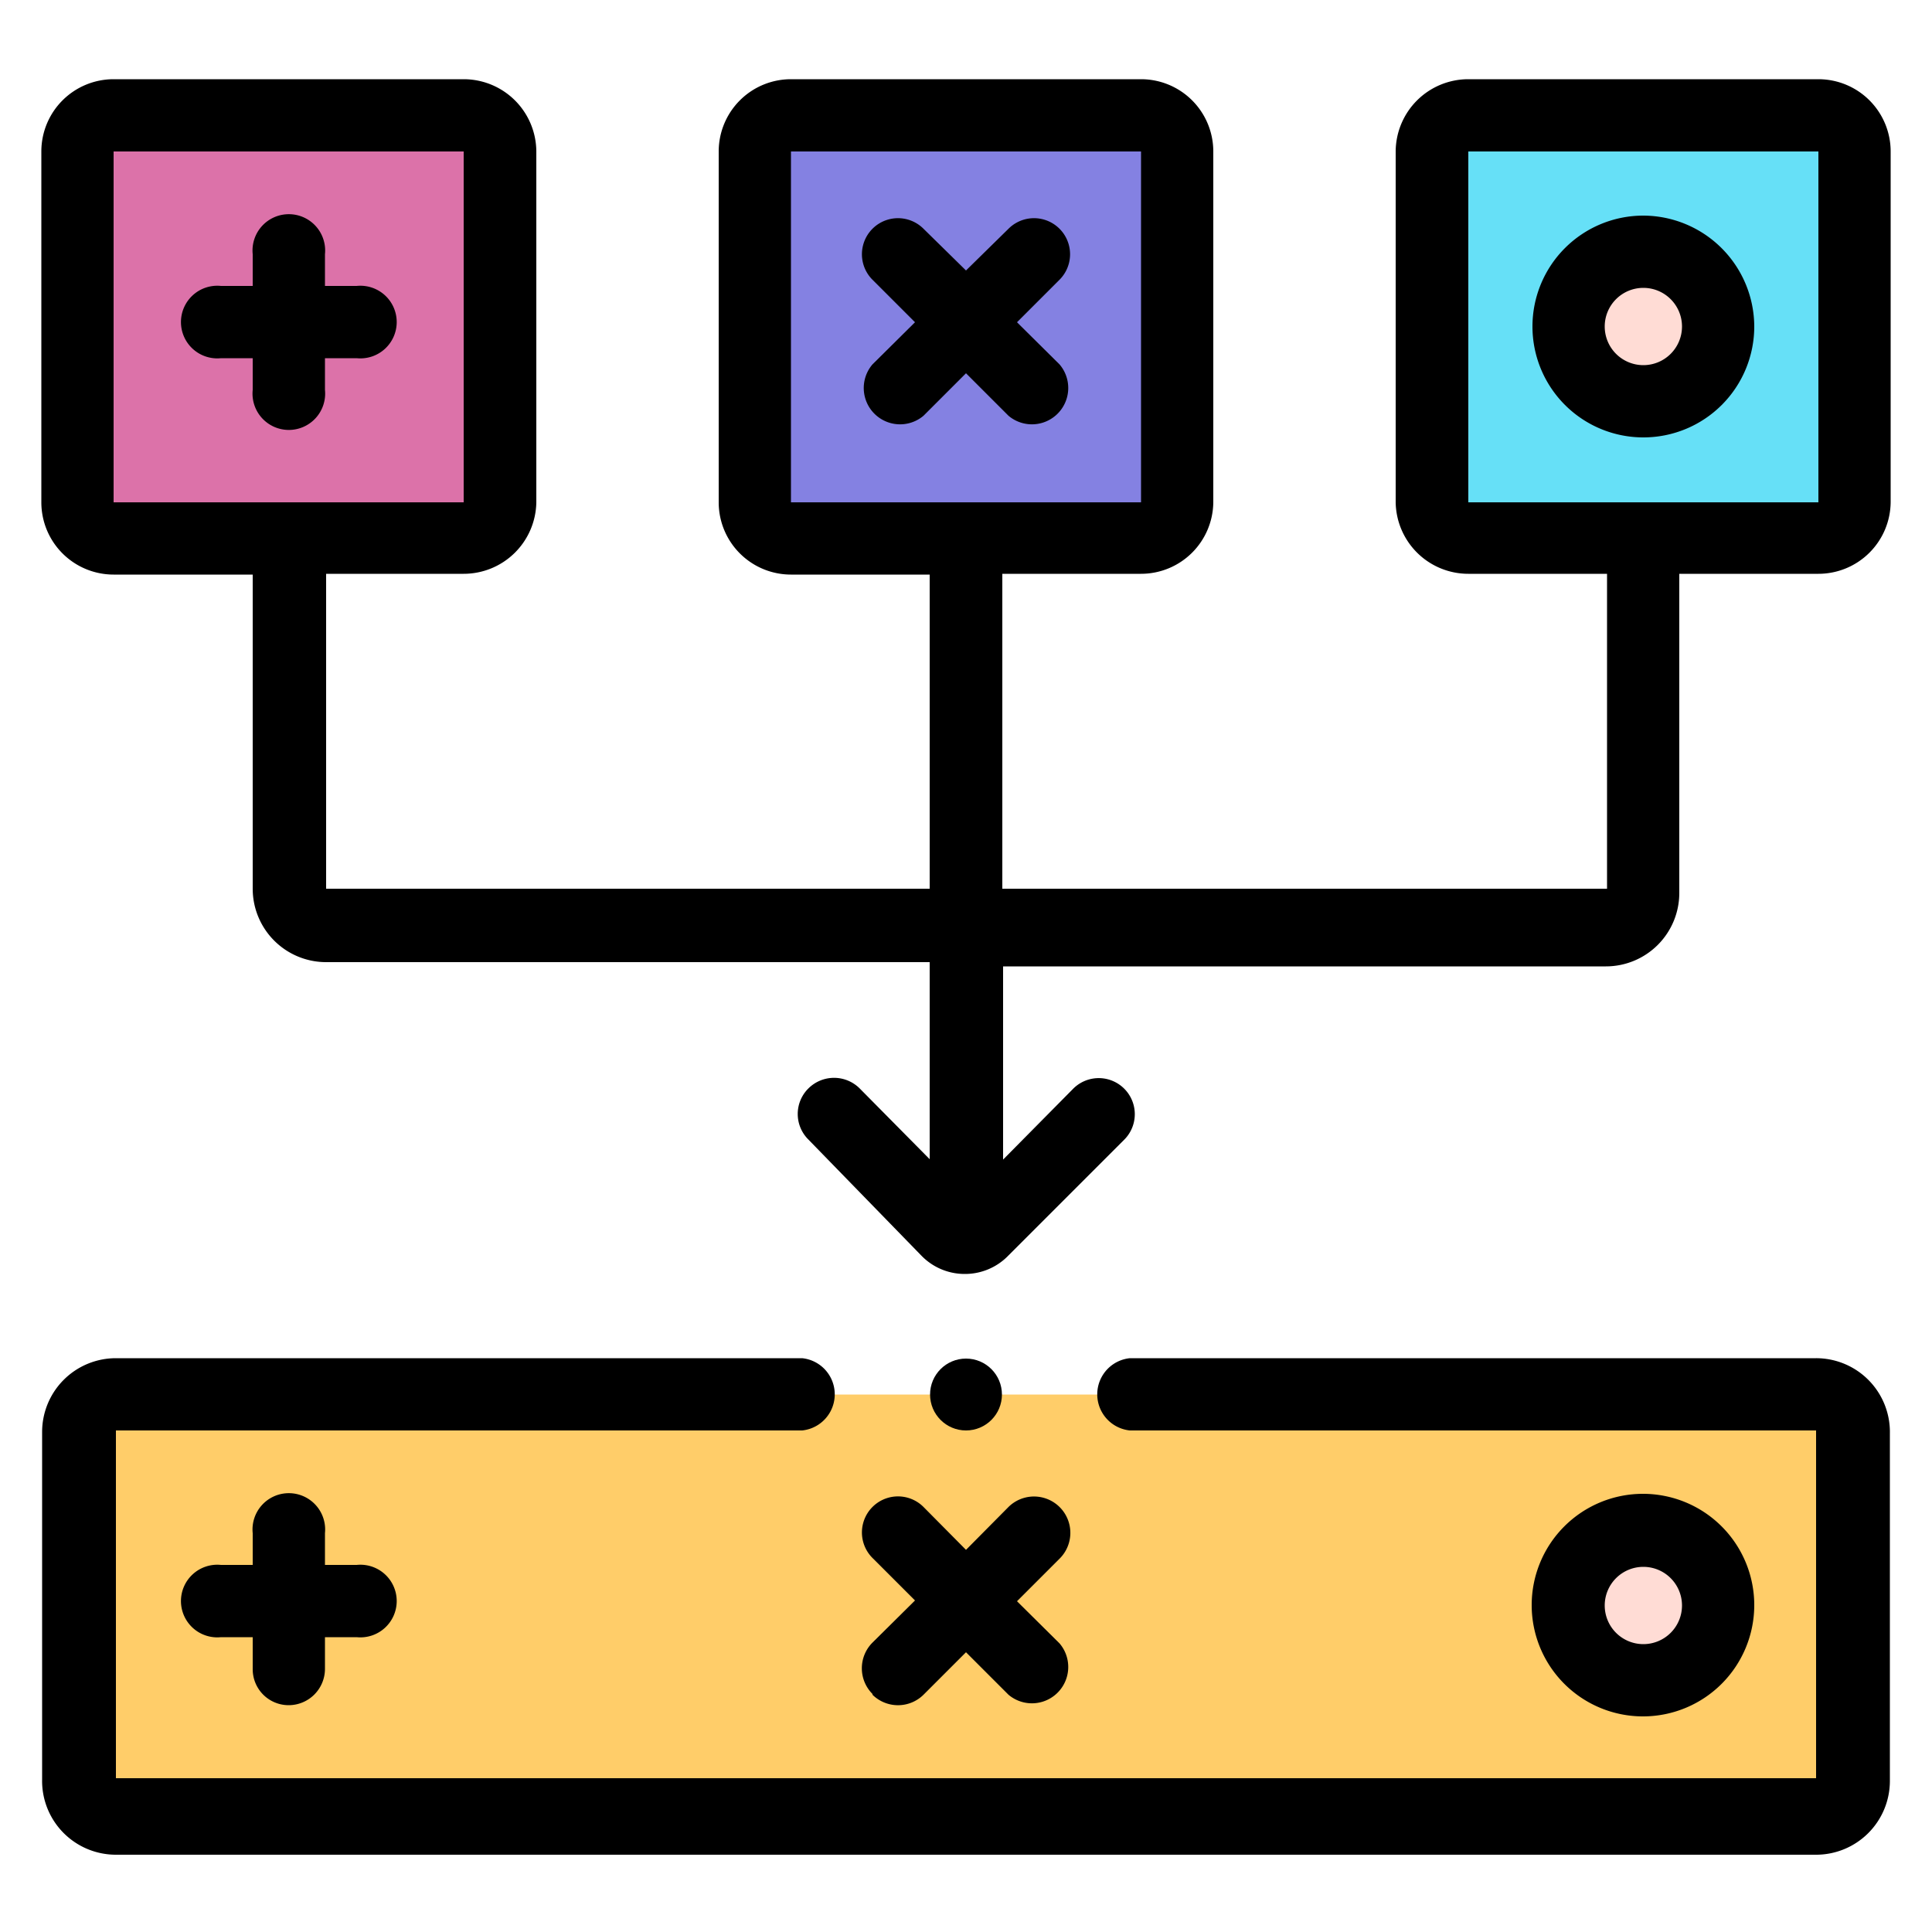<svg id="Layer_1" data-name="Layer 1" xmlns="http://www.w3.org/2000/svg" viewBox="0 0 50 50"><defs><style>.cls-1{fill:#dc72a9;}.cls-2{fill:#8481e2;}.cls-3{fill:#ffcd69;}.cls-4{fill:#66e0f7;}.cls-5{fill:#ffdcd5;}</style></defs><path class="cls-1" d="M12,13.92H2.94A.94.94,0,0,1,2,13V3.92A.94.94,0,0,1,2.94,3H12a.94.94,0,0,1,.93.94V13A.94.94,0,0,1,12,13.92Z"/><path class="cls-2" d="M29.53,13.92H20.47a.94.94,0,0,1-.94-.94V3.92A.94.94,0,0,1,20.47,3h9.06a.94.94,0,0,1,.94.94V13A.94.94,0,0,1,29.53,13.92Z"/><path class="cls-3" d="M47,36.09H3a1,1,0,0,0-1,1v9a1,1,0,0,0,1,1H47a1,1,0,0,0,1-1v-9a1,1,0,0,0-1-1Z"/><path class="cls-4" d="M47.06,13.92H38a.94.94,0,0,1-.93-.94V3.92A.94.94,0,0,1,38,3h9.07a.94.94,0,0,1,.93.94V13A.94.94,0,0,1,47.06,13.92Z"/><circle class="cls-5" cx="42.53" cy="8.45" r="1.93"/><circle class="cls-5" cx="42.53" cy="41.55" r="1.93"/><circle cx="25" cy="36.09" r="0.93"/><path d="M47,35.15H29.24a.94.94,0,0,0,0,1.87H47a0,0,0,0,1,0,0v9s0,0,0,0H3s0,0,0,0v-9a0,0,0,0,1,0,0H20.76a.94.94,0,0,0,0-1.87H3a1.91,1.91,0,0,0-1.91,1.9v9A1.91,1.91,0,0,0,3,48H47a1.91,1.91,0,0,0,1.91-1.9v-9A1.91,1.91,0,0,0,47,35.15Z"/><path d="M47.06,2.05H38a1.88,1.88,0,0,0-1.88,1.87V13A1.88,1.88,0,0,0,38,14.85h3.59V23a0,0,0,0,1,0,0H25.94V14.85h3.59A1.87,1.87,0,0,0,31.4,13V3.92a1.87,1.87,0,0,0-1.87-1.87H20.47A1.87,1.87,0,0,0,18.6,3.92V13a1.87,1.87,0,0,0,1.87,1.87h3.59V23H8.44a0,0,0,0,1,0,0V14.85H12A1.88,1.88,0,0,0,13.88,13V3.92A1.88,1.88,0,0,0,12,2.05H2.94A1.87,1.87,0,0,0,1.07,3.92V13a1.87,1.87,0,0,0,1.87,1.87h3.6V23a1.9,1.9,0,0,0,1.9,1.9H24.06V30l-1.81-1.83a.94.94,0,0,0-1.33,0,.93.93,0,0,0,0,1.32l2.92,3a1.56,1.56,0,0,0,1.13.48h0a1.56,1.56,0,0,0,1.13-.48l3-3a.93.93,0,1,0-1.33-1.31l-1.81,1.83v-5H41.56a1.9,1.9,0,0,0,1.9-1.9V14.85h3.6A1.87,1.87,0,0,0,48.93,13V3.92a1.87,1.87,0,0,0-1.87-1.87ZM20.47,3.92h9.06V13H20.47Zm-17.53,0H12V13H2.94ZM47.06,13H38V3.92h9.06V13Z"/><path d="M8.41,10.09V9.27h.82a.94.94,0,1,0,0-1.87H8.41V6.58a.94.94,0,1,0-1.87,0V7.4H5.72a.94.94,0,1,0,0,1.87h.82v.82a.94.94,0,1,0,1.87,0Z"/><path d="M26.1,10.76a.94.94,0,0,0,1.32-1.33l-1.1-1.09,1.1-1.1A.93.93,0,0,0,26.1,5.92L25,7,23.9,5.92a.93.93,0,0,0-1.32,1.32l1.1,1.1-1.1,1.09a.94.94,0,0,0,1.32,1.33L25,9.66Z"/><path d="M42.53,5.58A2.87,2.87,0,1,0,45.4,8.45,2.88,2.88,0,0,0,42.53,5.58Zm0,3.87a1,1,0,1,1,1-1A1,1,0,0,1,42.53,9.45Z"/><path d="M7.47,44.13a.94.94,0,0,0,.94-.93v-.83h.82a.94.94,0,1,0,0-1.87H8.41v-.82a.94.94,0,1,0-1.87,0v.82H5.72a.94.94,0,1,0,0,1.87h.82v.83A.93.93,0,0,0,7.47,44.13Z"/><path d="M22.58,43.86a.94.94,0,0,0,1.32,0l1.1-1.1,1.1,1.1a.94.94,0,0,0,1.32-1.33l-1.1-1.09,1.1-1.1A.93.93,0,0,0,26.1,39L25,40.11,23.9,39a.93.93,0,0,0-1.32,1.32l1.1,1.1-1.1,1.09a.94.94,0,0,0,0,1.33Z"/><path d="M45.4,41.55a2.88,2.88,0,1,0-2.87,2.87A2.88,2.88,0,0,0,45.4,41.55Zm-3.87,0a1,1,0,1,1,1,1A1,1,0,0,1,41.53,41.55Z"/></svg>